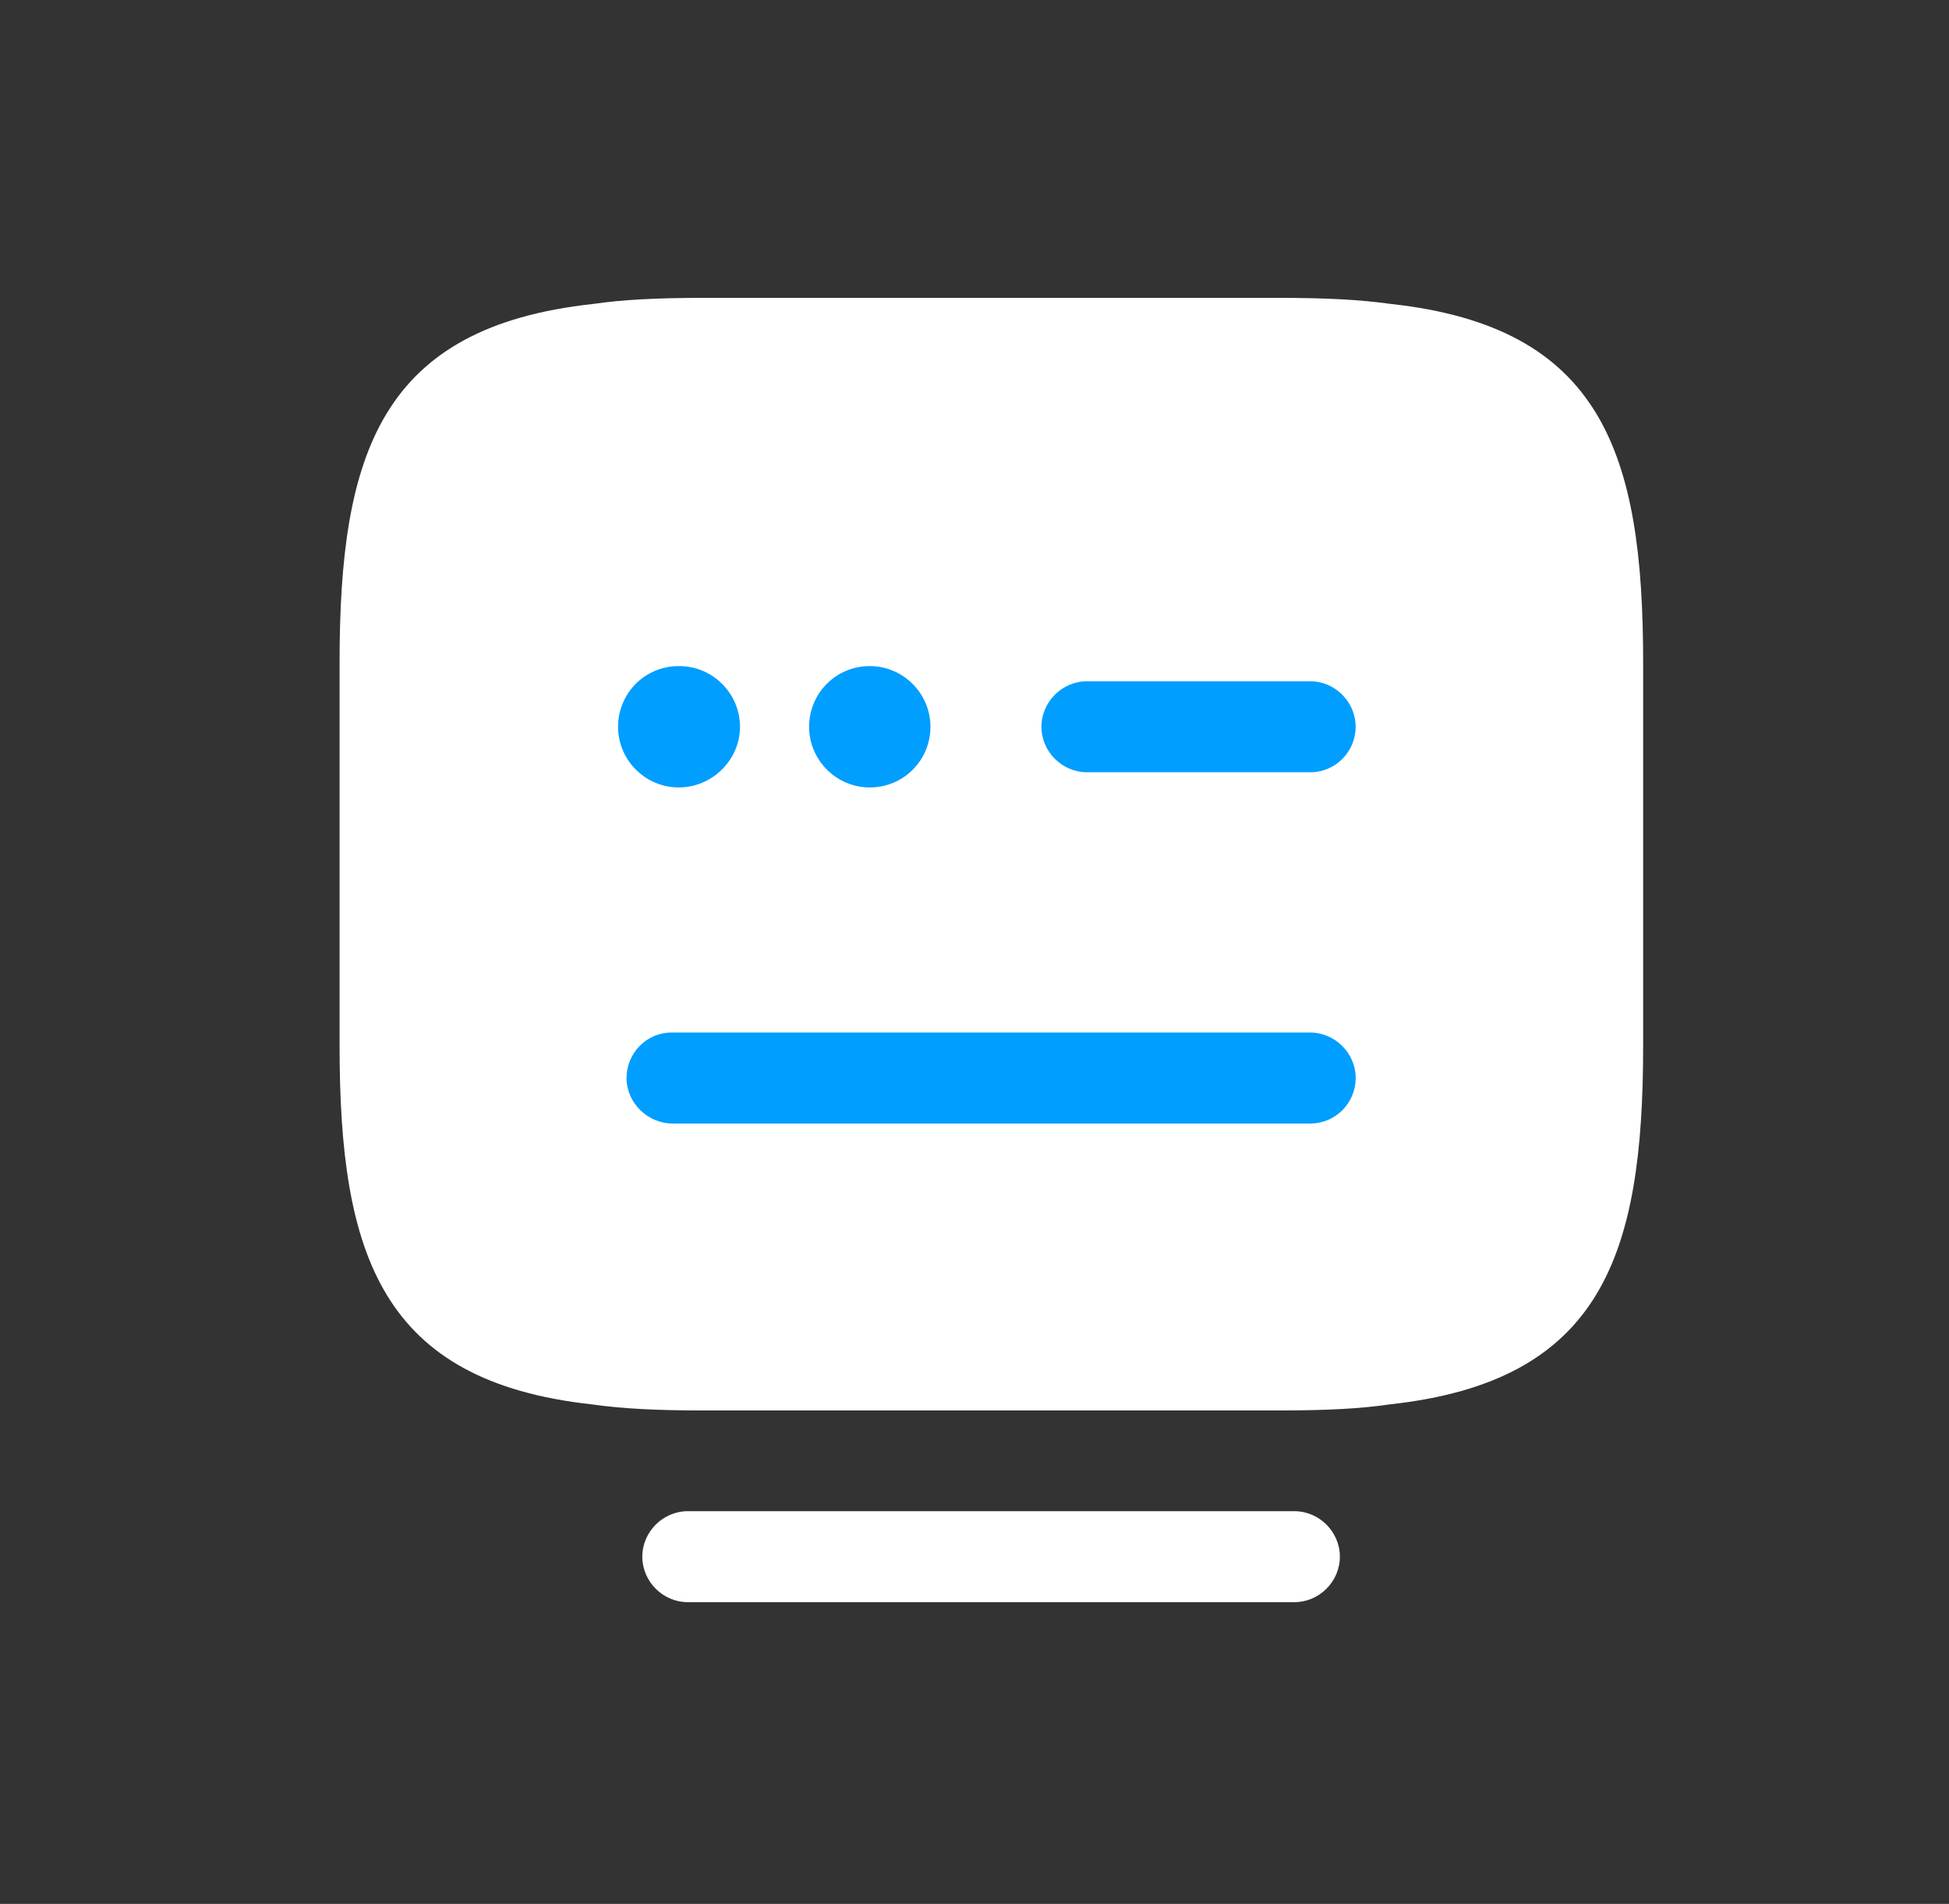 <svg width="43" height="42" viewBox="0 0 43 42" fill="none" xmlns="http://www.w3.org/2000/svg">
<rect x="0" y="0" width="43" height="42" fill="#333333" stroke="none"/>
<rect x="8.483" y="7.574" width="26.766" height="22.751" rx="3" fill="white"/>
<path d="M28.209 31.115H15.536C14.478 31.115 13.716 31.075 13.06 30.981C8.416 30.473 7.492 27.689 7.492 23.072V14.614C7.492 9.997 8.402 7.213 13.086 6.705C13.729 6.611 14.492 6.571 15.536 6.571H28.209C29.253 6.571 30.016 6.611 30.685 6.705C35.343 7.213 36.252 9.997 36.252 14.614V23.072C36.252 27.689 35.343 30.473 30.658 30.981C30.029 31.075 29.267 31.115 28.209 31.115ZM15.522 8.578C14.572 8.578 13.889 8.618 13.327 8.699C10.437 9.02 9.487 9.917 9.487 14.627V23.085C9.487 27.783 10.437 28.693 13.301 29.001C13.889 29.081 14.572 29.121 15.536 29.121H28.209C29.173 29.121 29.842 29.081 30.404 29.001C33.295 28.68 34.245 27.783 34.245 23.072V14.614C34.245 9.917 33.295 9.007 30.431 8.699C29.829 8.618 29.16 8.578 28.196 8.578H15.522Z" fill="white"/>
<path d="M28.906 17.036H23.981C23.432 17.036 22.977 16.581 22.977 16.033C22.977 15.484 23.432 15.029 23.981 15.029H28.906C29.454 15.029 29.909 15.484 29.909 16.033C29.909 16.581 29.468 17.036 28.906 17.036Z" fill="#009EFF"/>
<path d="M19.189 17.371C18.453 17.371 17.851 16.769 17.851 16.033C17.851 15.297 18.44 14.694 19.189 14.694C19.926 14.694 20.528 15.297 20.528 16.033C20.528 16.769 19.939 17.371 19.189 17.371Z" fill="#009EFF"/>
<path d="M14.974 17.371C14.238 17.371 13.636 16.769 13.636 16.033C13.636 15.297 14.225 14.694 14.974 14.694H14.987C15.723 14.694 16.326 15.297 16.326 16.033C16.326 16.769 15.71 17.371 14.974 17.371Z" fill="#009EFF"/>
<path d="M28.906 24.785H14.84C14.291 24.785 13.823 24.33 13.823 23.781C13.823 23.233 14.265 22.778 14.813 22.778H28.906C29.454 22.778 29.91 23.233 29.91 23.781C29.91 24.33 29.468 24.785 28.906 24.785Z" fill="#009EFF"/>
<path d="M28.558 35.344H15.175C14.626 35.344 14.171 34.889 14.171 34.34C14.171 33.792 14.626 33.337 15.175 33.337H28.558C29.106 33.337 29.561 33.792 29.561 34.34C29.561 34.889 29.106 35.344 28.558 35.344Z" fill="white"/>
</svg>

